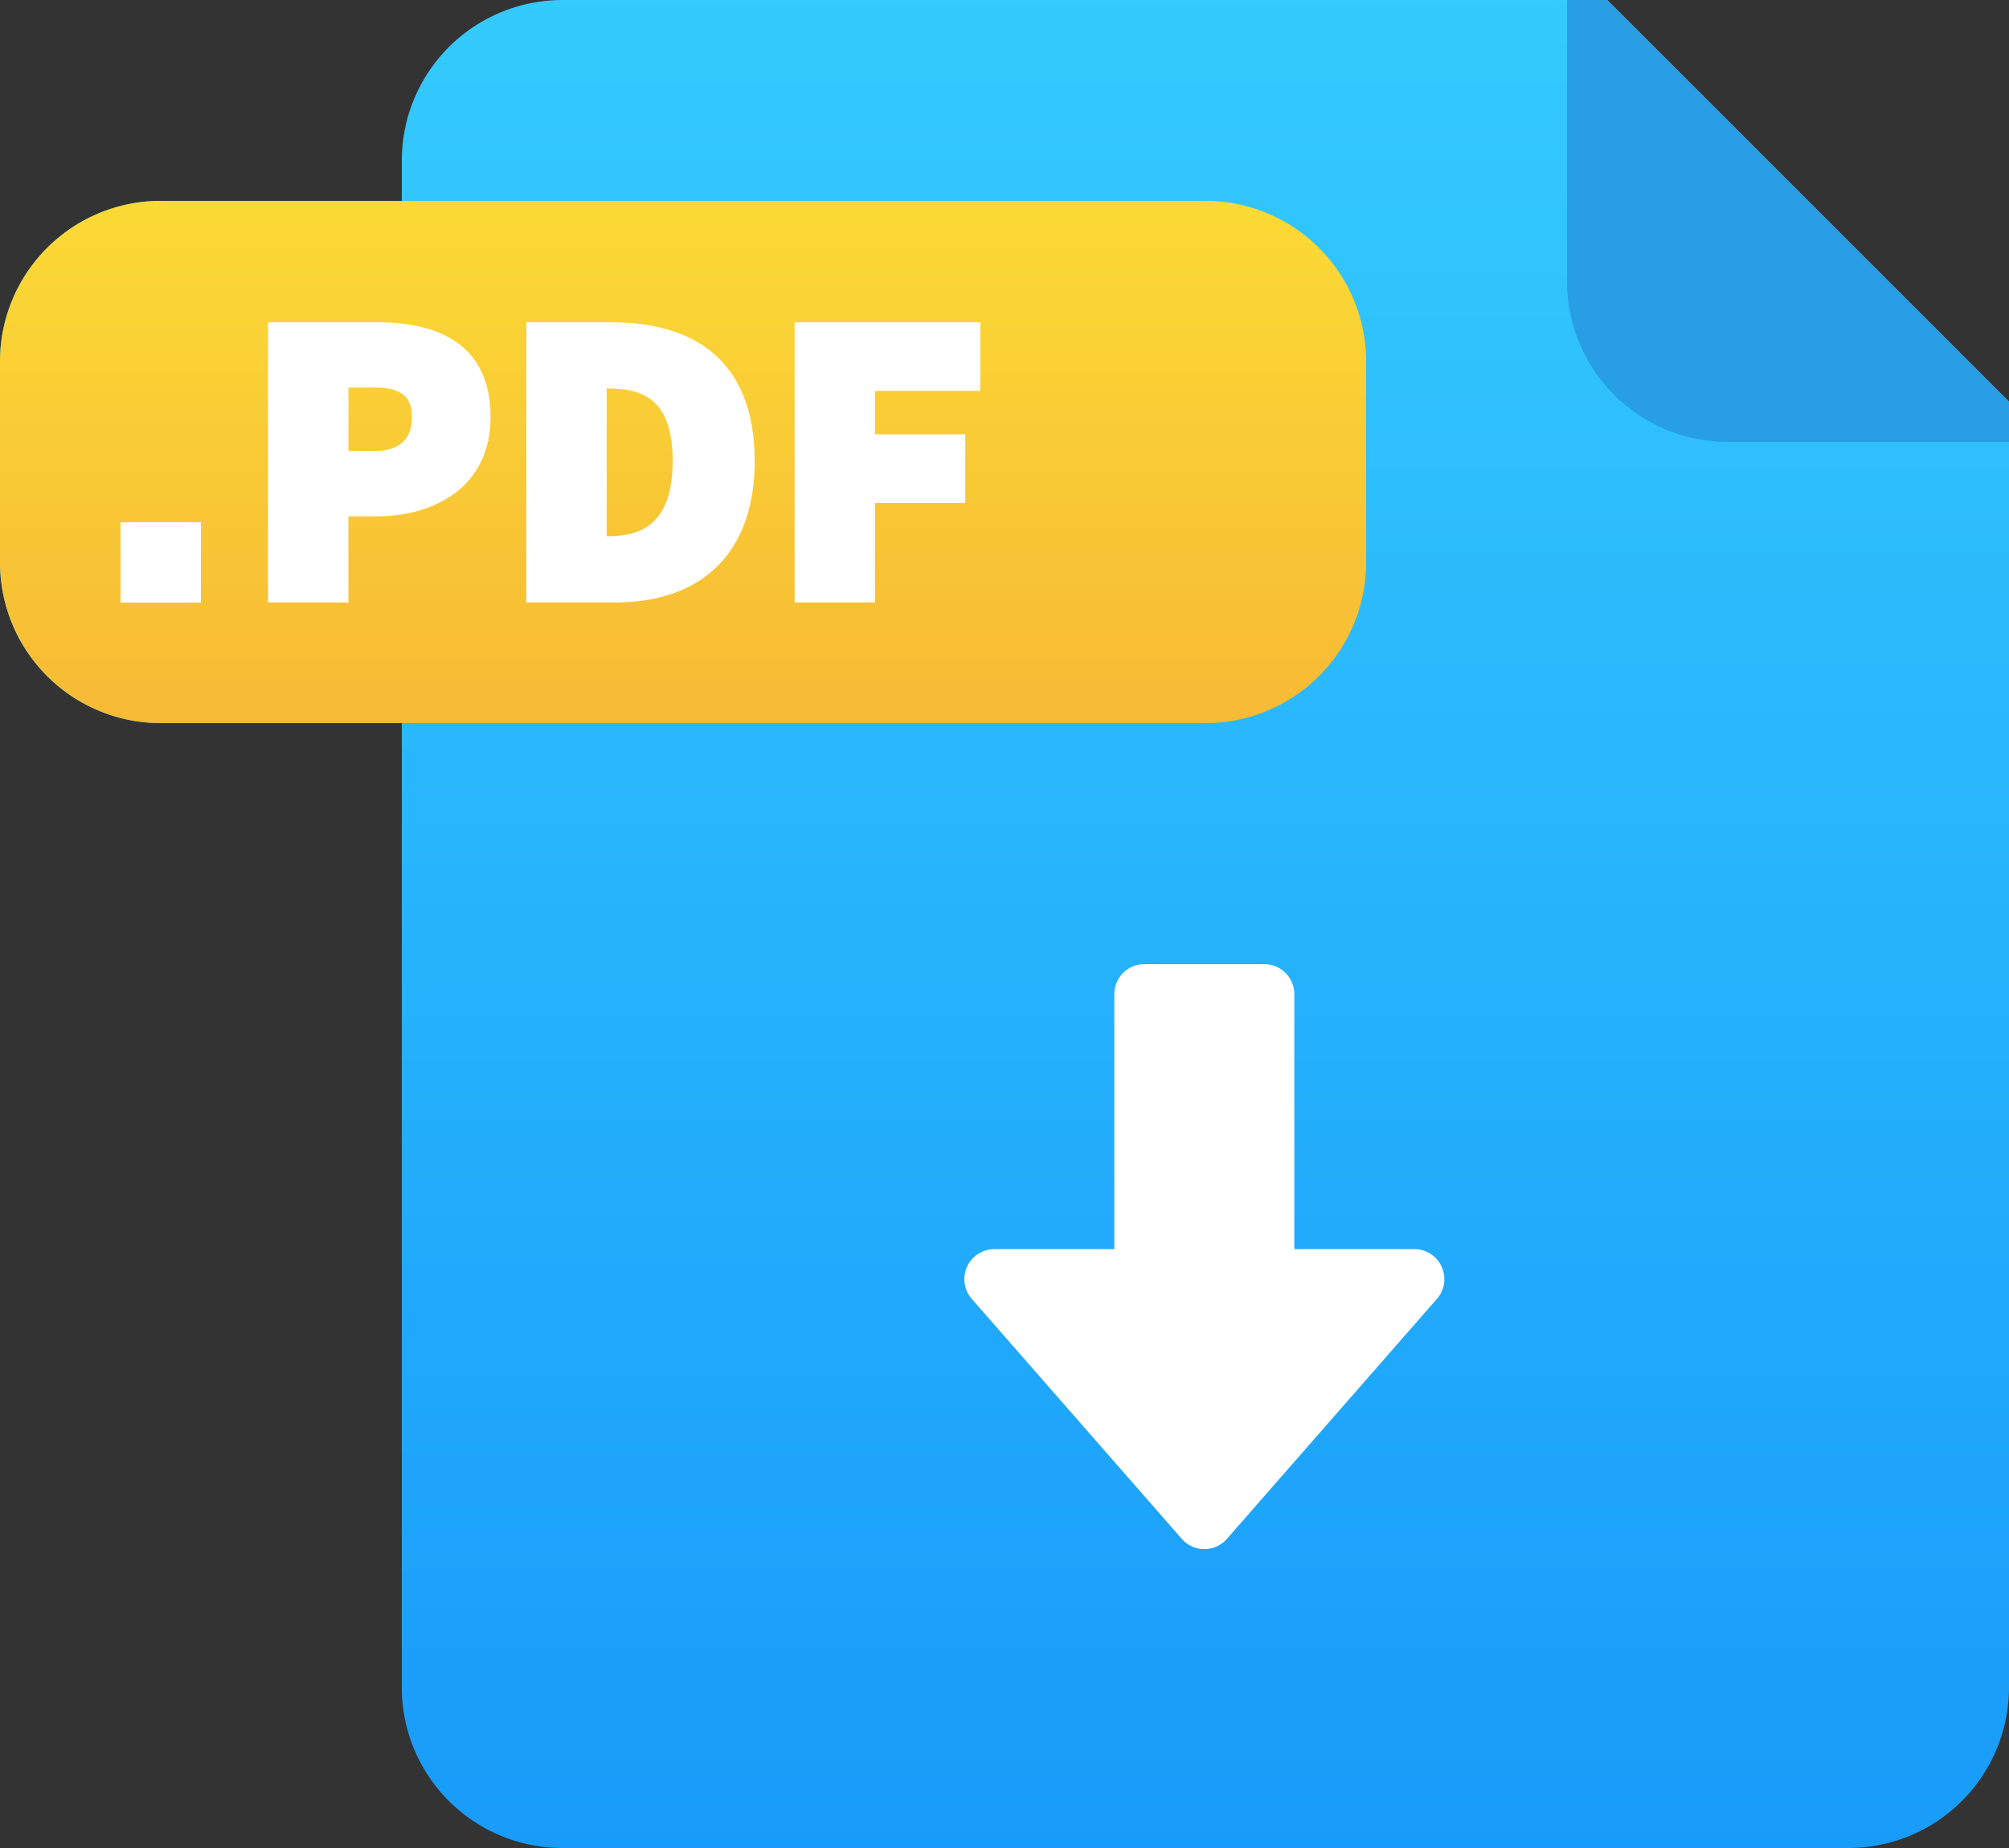 <svg xmlns="http://www.w3.org/2000/svg" width="50" height="46" viewBox="0 0 50 46">
    <rect x="0" y="0" width="50" height="46" fill="#333333" stroke="none"/>
    <defs>
        <linearGradient id="a" x1="50%" x2="50%" y1="0%" y2="100%">
            <stop offset="0%" stop-color="#35CBFD"/>
            <stop offset="100%" stop-color="#189BFA"/>
        </linearGradient>
        <linearGradient id="b" x1="50%" x2="50%" y1=".23%" y2="100%">
            <stop offset="0%" stop-color="#FBDA35"/>
            <stop offset="100%" stop-color="#F7BA35"/>
        </linearGradient>
    </defs>
    <g fill="none" fill-rule="nonzero">
        <path fill="url(#a)" d="M39 0H14a4 4 0 0 0-4 4v1H4a4 4 0 0 0-4 4v5a4 4 0 0 0 4 4h6v24c0 2.21 1.79 4 4 4h32a4 4 0 0 0 4-4V10L40 0h-1zm-5 9zm0 5z"/>
        <path fill="#FFF" d="M35.88 31.53a.745.745 0 0 0-.68-.437h-2.987v-6.346a.747.747 0 0 0-.746-.747H28.48a.747.747 0 0 0-.747.747v6.346h-2.986a.747.747 0 0 0-.562 1.238l5.227 5.974a.744.744 0 0 0 1.123 0l5.227-5.974a.744.744 0 0 0 .118-.8z"/>
        <path fill="url(#b)" d="M34 9v5a4 4 0 0 1-4 4H4a4 4 0 0 1-4-4V9a4 4 0 0 1 4-4h26a4 4 0 0 1 4 4z"/>
        <path fill="#289FE4" d="M40 0h-1v7a4 4 0 0 0 4 4h7v-1L40 0z"/>
        <g fill="#FFF">
            <path d="M3 13h2v2H3zM9.399 8.021H6.671v6.976h2v-2.145h.728c1.296 0 2.811-.649 2.811-2.479 0-1.539-.972-2.352-2.811-2.352zm-.727 1.625h.645c.656 0 .936.217.936.727 0 .566-.315.853-.936.853h-.645v-1.58zM18.783 11.477c0-2.261-1.238-3.456-3.581-3.456H13.1v6.976h2.207c2.209-.001 3.476-1.284 3.476-3.52zm-3.684 1.872V9.668c.854 0 1.643.22 1.643 1.809 0 1.659-.878 1.872-1.643 1.872zM24.398 9.73V8.021h-4.622v6.975h2V12.52h2.248v-1.71h-2.248V9.73z"/>
        </g>
    </g>
</svg>
